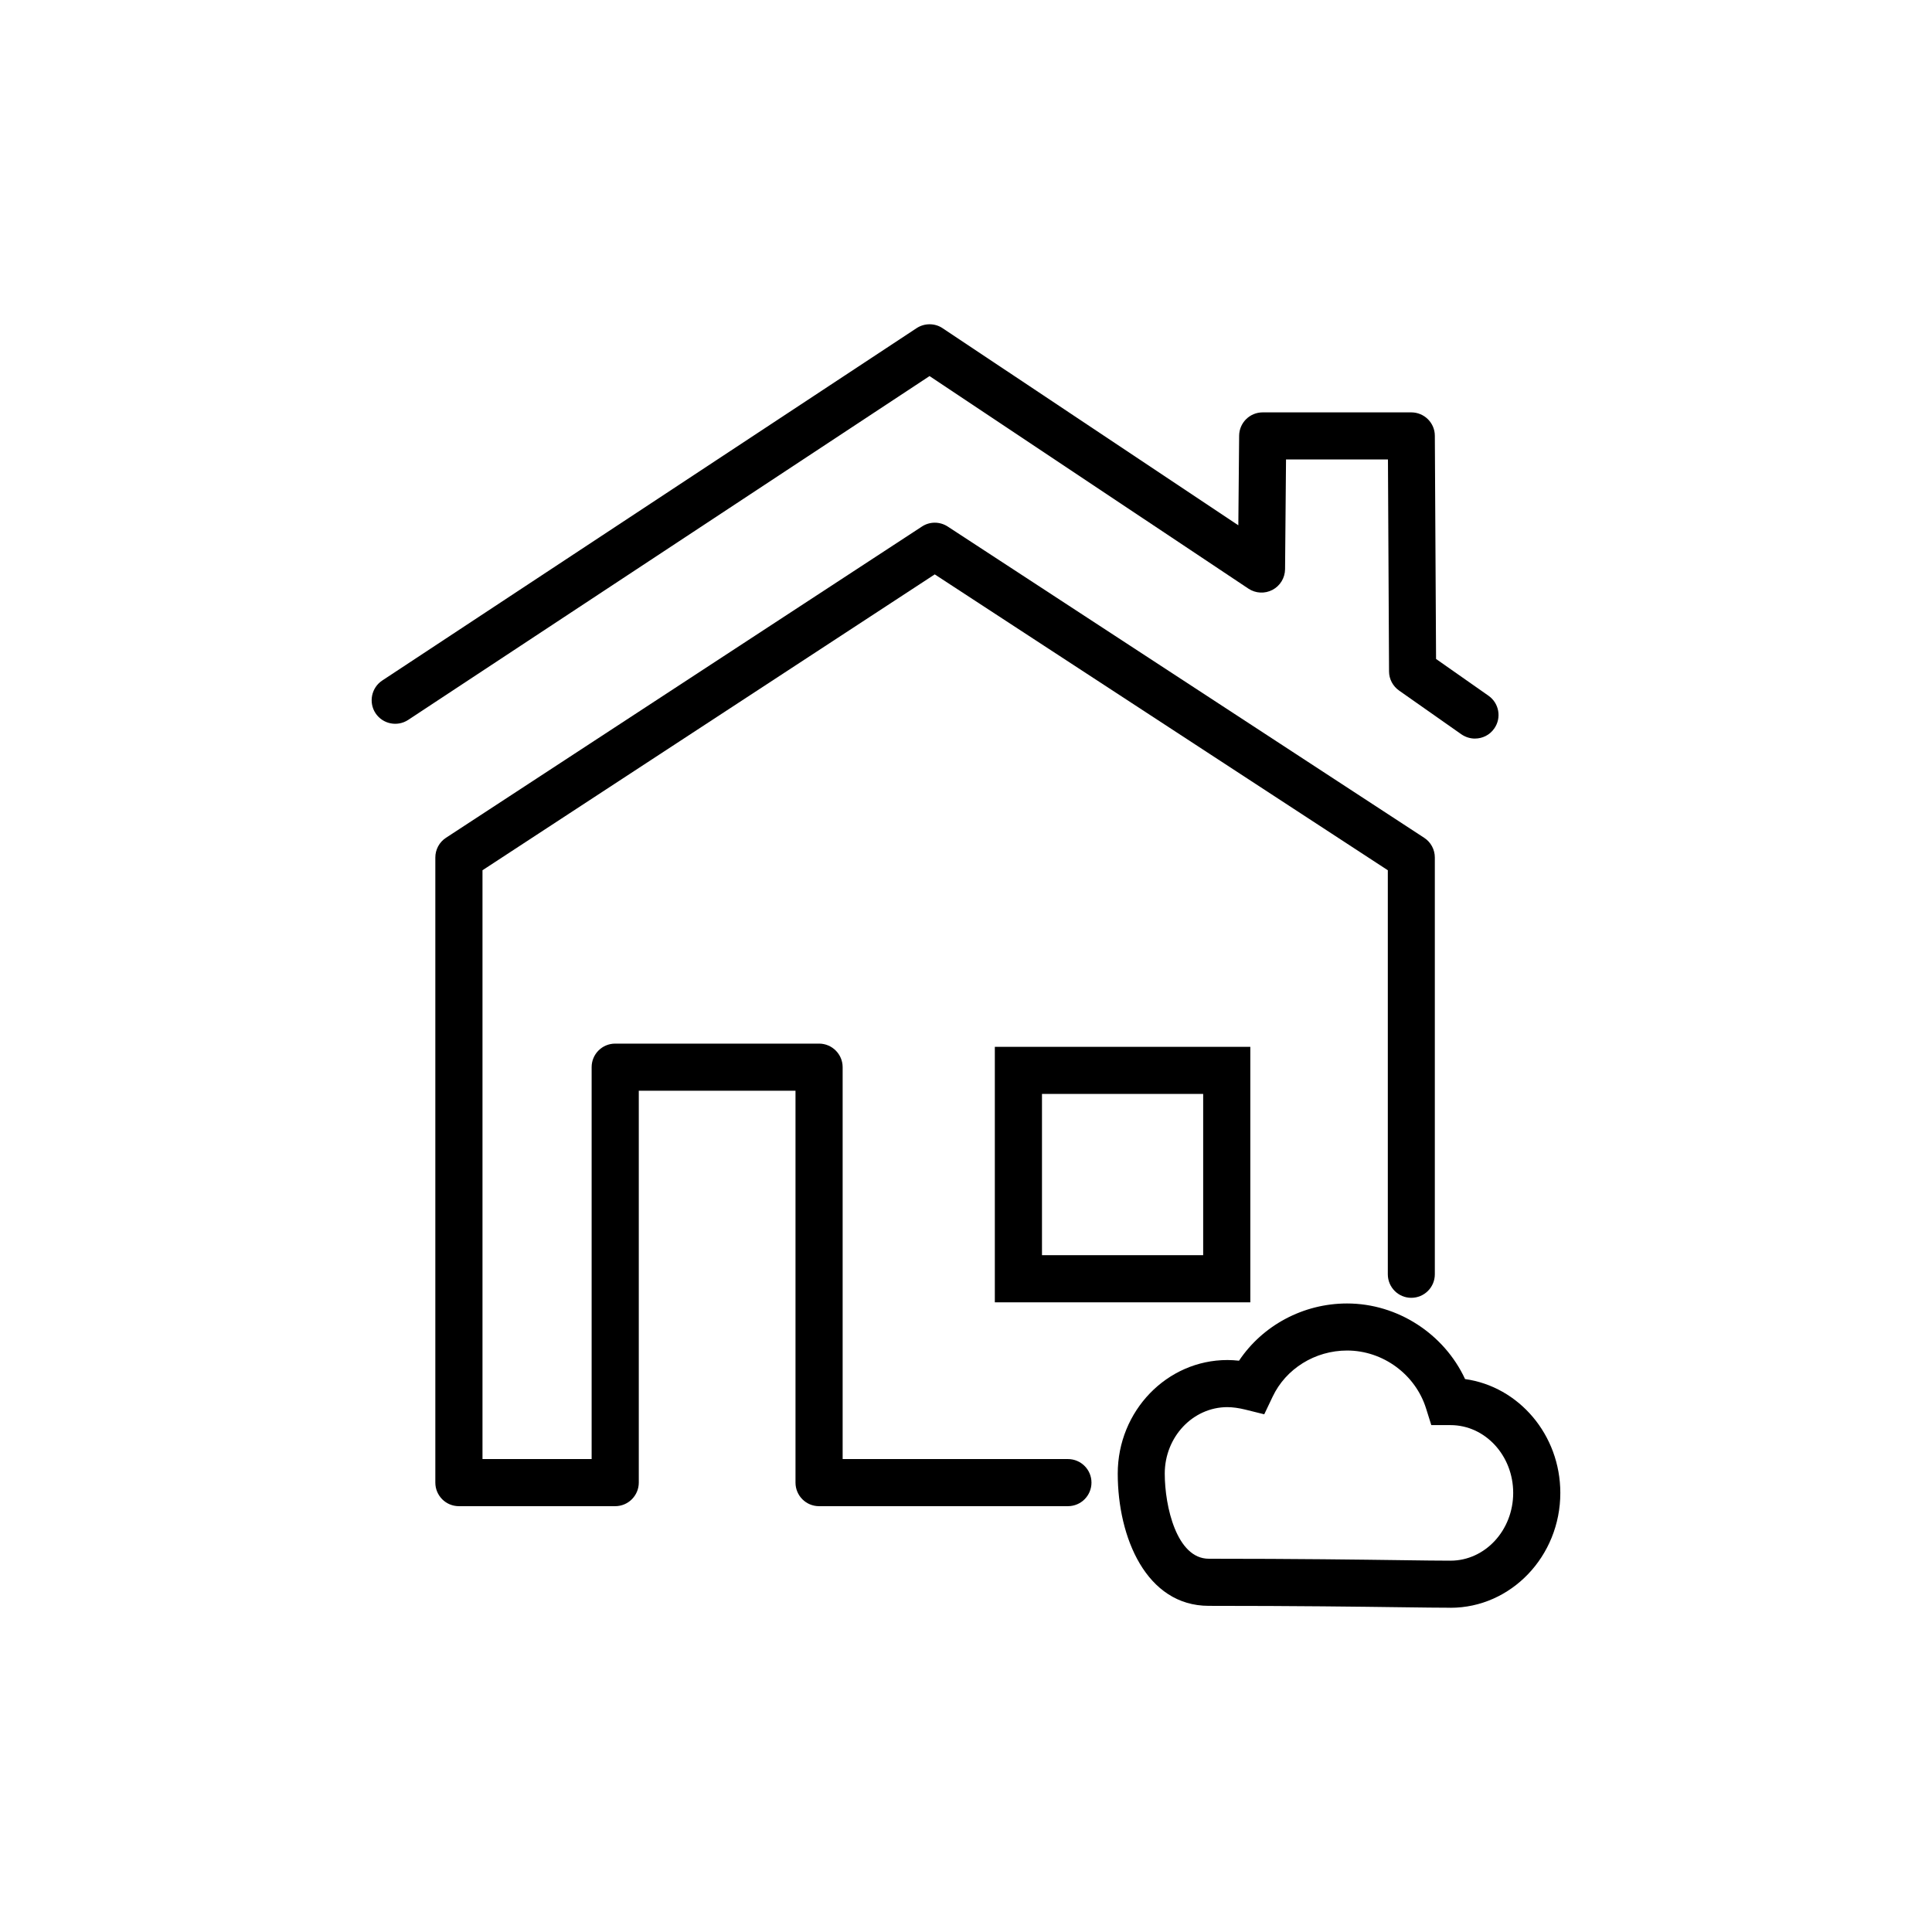 <svg xmlns="http://www.w3.org/2000/svg" width="111.999" height="111.999" fill-rule="evenodd" clip-rule="evenodd" image-rendering="optimizeQuality" shape-rendering="geometricPrecision" text-rendering="geometricPrecision" viewBox="0 0 1166.66 1166.66" id="home">
  <path fill-rule="nonzero" d="M890.71 446c-2.88,0 -5.68,-0.84 -8.23,-2.57l-37.6 -26.41c-3.78,-2.65 -6.09,-6.95 -6.09,-11.56l-0.66 -128 -61.55 0 -0.58 66.3c-0.08,5.23 -2.96,9.99 -7.57,12.43 -4.61,2.44 -10.2,2.17 -14.57,-0.74l-192.54 -128.35 -314.82 207.62c-6.58,4.33 -15.39,2.52 -19.75,-4.06 -4.28,-6.54 -2.47,-15.35 4.03,-19.69l322.72 -212.81c4.77,-3.13 11.03,-3.13 15.72,0.05l178.56 119 0.49 -54.13c0.08,-7.8 6.42,-14.06 14.24,-14.06l89.69 0c7.82,0 14.24,6.31 14.24,14.13l0.74 134.78 31.68 22.21c6.42,4.51 7.98,13.37 3.45,19.79 -2.71,3.95 -7.16,6.06 -11.6,6.06z"></path>
  <path fill-rule="nonzero" d="M644.85 909.52l-150.25 0c-7.9,0 -14.23,-6.37 -14.23,-14.24l0 -236.63 -94.63 0 0 236.63c0,7.87 -6.42,14.24 -14.24,14.24l-94.38 0c-7.9,0 -14.24,-6.37 -14.24,-14.24l0 -377.47c0,-4.79 2.39,-9.27 6.42,-11.9l287.42 -187.95c4.69,-3.1 10.78,-3.1 15.55,-0.02l287.75 187.98c4.03,2.63 6.42,7.11 6.42,11.9l0 251.66c0,7.85 -6.33,14.22 -14.24,14.22 -7.81,0 -14.15,-6.37 -14.15,-14.22l0 -243.97 -273.59 -178.66 -273.1 178.66 0 355.56 65.91 0 0 -236.66c0,-7.84 6.33,-14.21 14.23,-14.21l123.1 0c7.82,0 14.24,6.37 14.24,14.21l0 236.66 136.02 0c7.9,0 14.24,6.37 14.24,14.21 0,7.87 -6.33,14.24 -14.24,14.24z"></path>
  <path fill-rule="nonzero" d="M629.21 757.96l97.34 0 0-97.38-97.34 0 0 97.38zm125.81 28.45l-154.28 0 0-154.28 154.28 0 0 154.28zM741.2 849.71c-20.9 0-37.85 18.01-37.85 40.14 0 19.87 7.24 51.41 26.58 51.41 53.57 0 91.42.54 116.52.87 12.59.18 22.46.3 29.46.3 20.9 0 37.85-18.37 37.85-40.93 0-22.57-16.95-40.93-37.85-40.93l-11.6 0-3.13-9.96c-6.42-20.66-26.08-35.08-47.72-35.08-19.33 0-37.03 10.98-45.01 27.97l-5.02 10.54-11.36-2.82c-3.87-.97-7.73-1.5-10.86-1.5zm134.7 121.14c-7.16 0-16.7-.13-29.87-.3-25.02-.33-62.7-.84-116.11-.84-37.77 0-54.96-41.39-54.96-79.85 0-37.83 29.7-68.59 66.24-68.59 2.22 0 4.52.15 6.99.41 14.24-21.29 38.76-34.56 65.25-34.56 30.53 0 58.59 18.34 71.26 45.65 32.42 4.51 57.52 33.62 57.52 68.75 0 38.26-29.79 69.36-66.32 69.36z"></path>
</svg>
